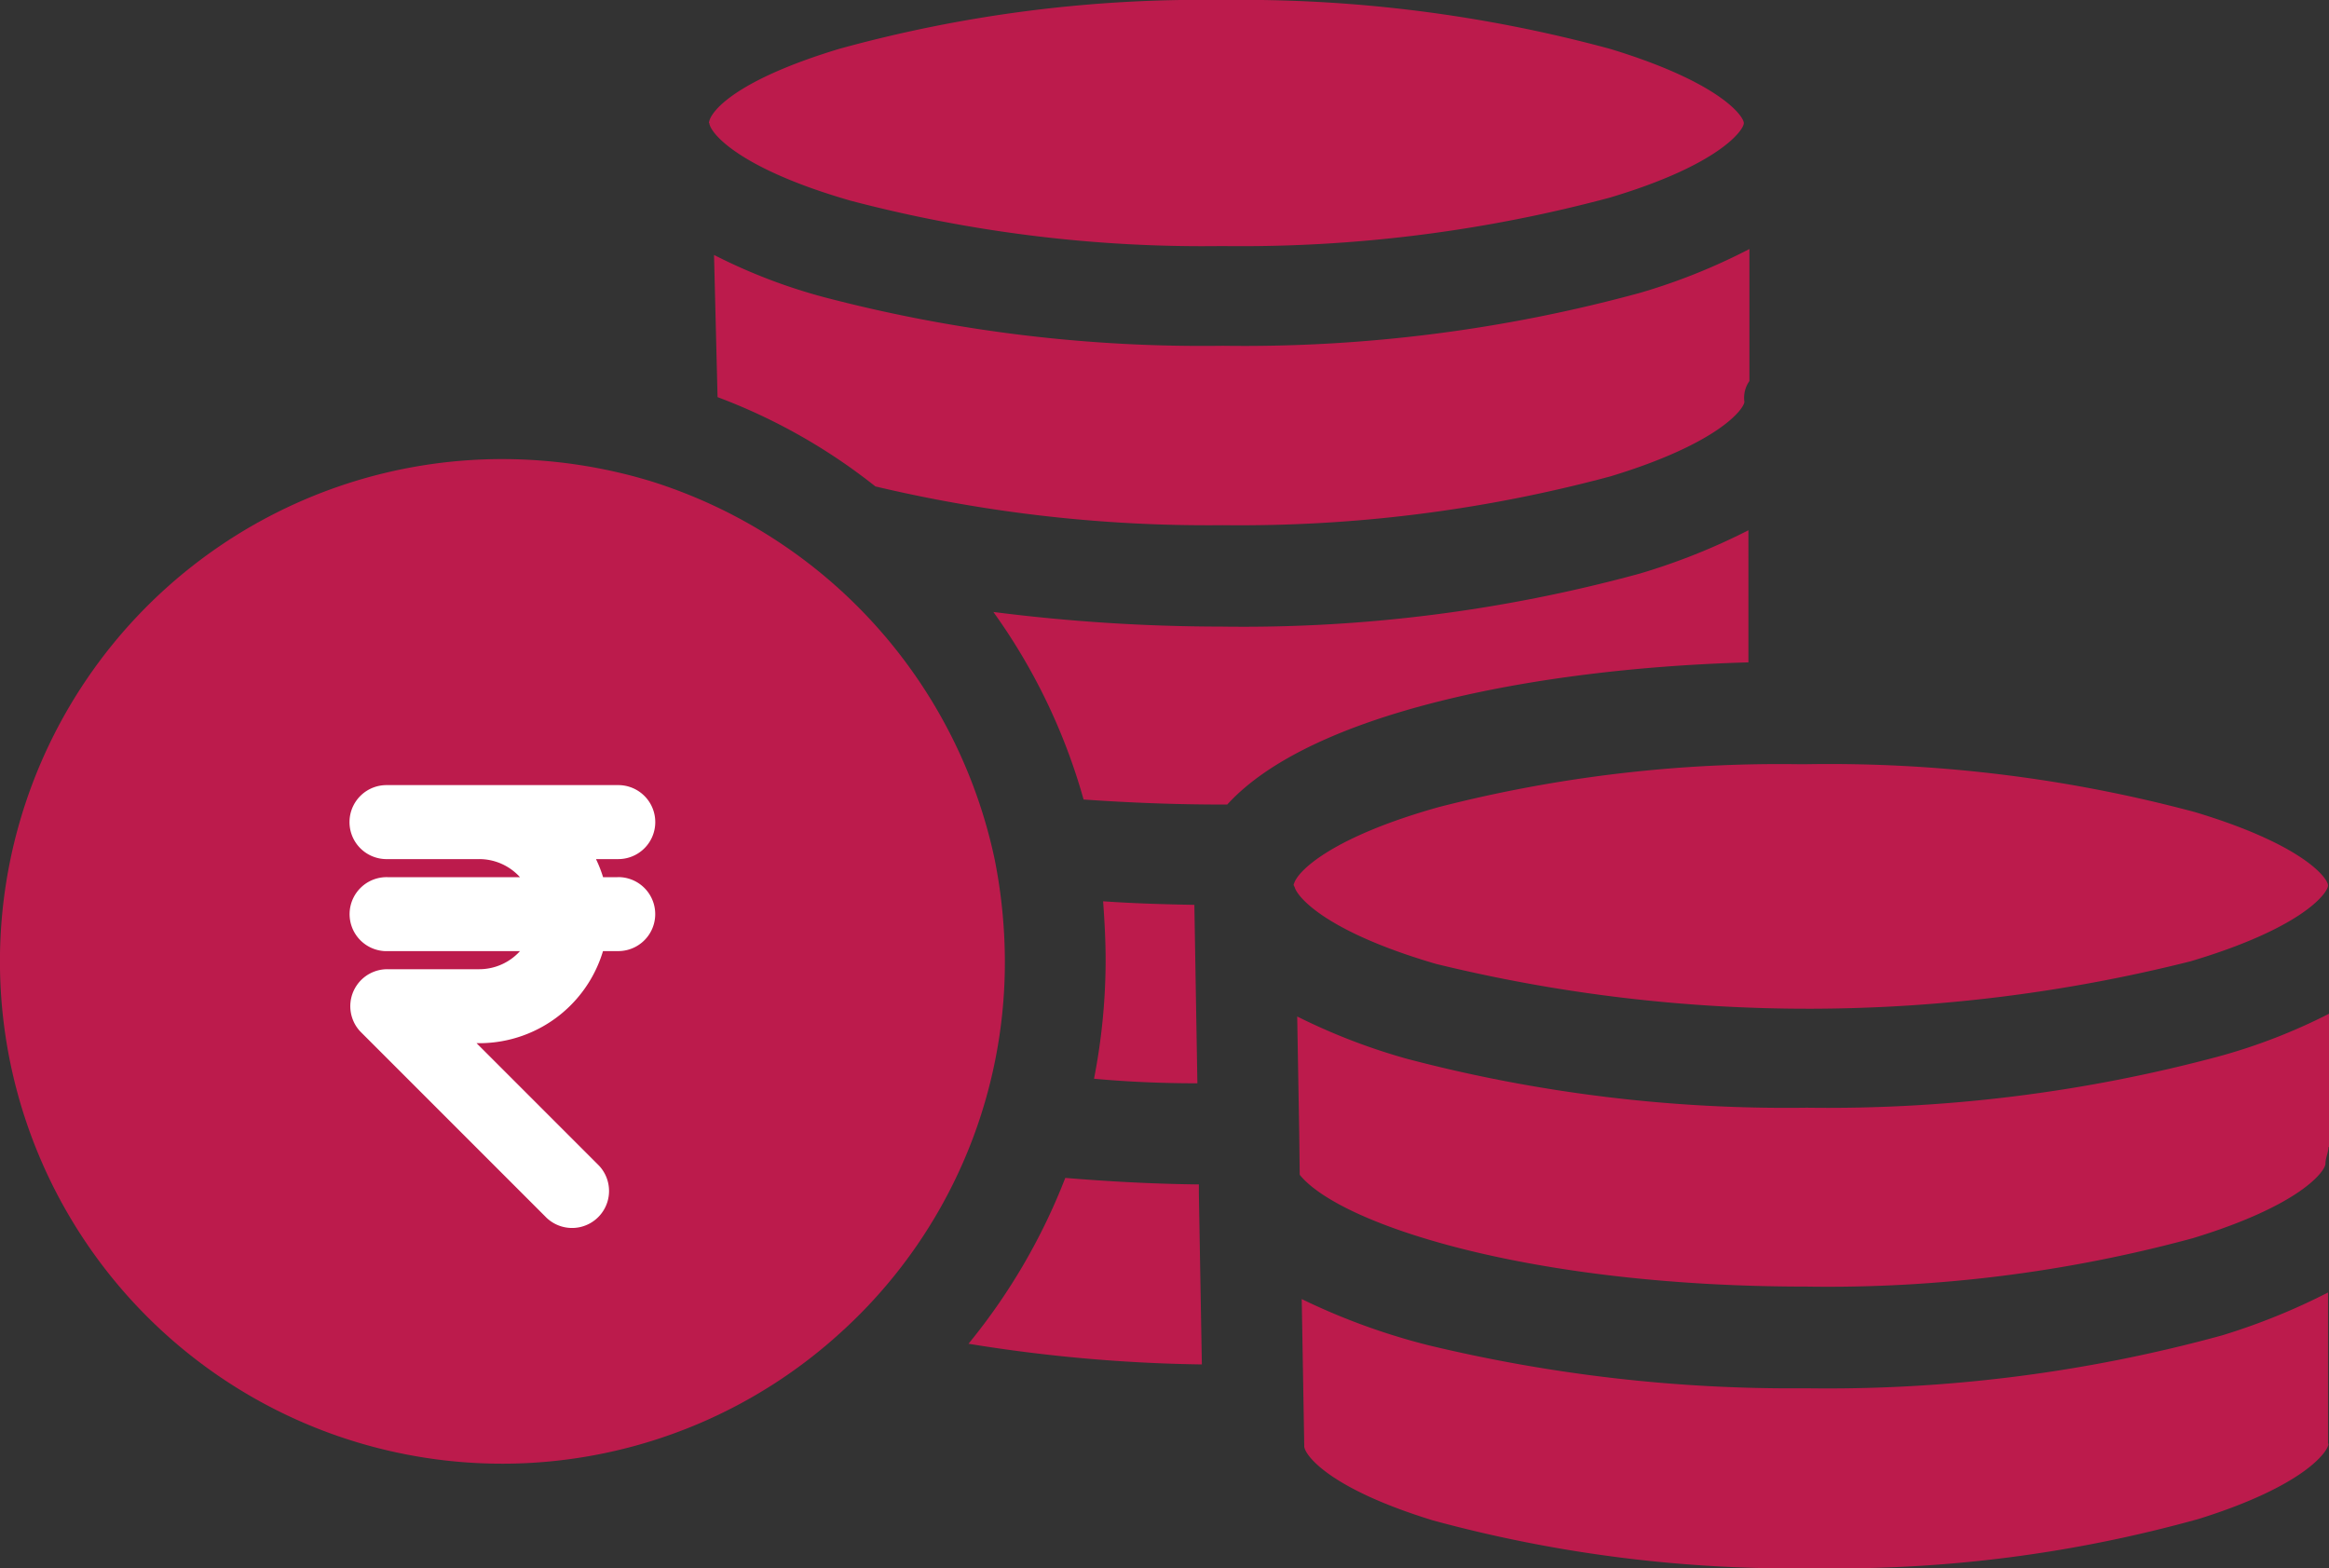 <svg xmlns="http://www.w3.org/2000/svg" width="50" height="33.665" viewBox="0 0 50 33.665"><rect x="0" y="0" width="50" height="33.665" fill="#333333" stroke="none"/><defs><style>.a{fill:#bc1b4c;}.b{fill:#fff;stroke:#fff;stroke-width:0.6px;}</style></defs><g transform="translate(-281.787 -6.342)"><g transform="translate(302.58 31.632)"><g transform="translate(0)"><path class="a" d="M329.672,58.9v-.195c-1-.011-1.948-.065-2.868-.14a13.075,13.075,0,0,1-2.078,3.56,33.808,33.808,0,0,0,5.01.444Z" transform="translate(-324.727 -58.569)"/></g></g><path class="a" d="M303.143,35.3a10.864,10.864,0,0,0-7.38-8.127,11.019,11.019,0,0,0-3.192-.476,10.783,10.783,0,1,0,7.261,18.753,10.72,10.72,0,0,0,3.528-7.975A11.3,11.3,0,0,0,303.143,35.3Z" transform="translate(0 -10.5)"/><g transform="translate(305.275 25.691)"><path class="a" d="M332.51,50.206l-.065-3.831c-.671-.011-1.331-.032-1.959-.076.032.433.054.855.054,1.277a13.309,13.309,0,0,1-.249,2.532C331.006,50.174,331.753,50.206,332.51,50.206Z" transform="translate(-330.292 -46.3)"/></g><g transform="translate(297.116 11.688)"><g transform="translate(0)"><path class="a" d="M335.669,17.382a12.942,12.942,0,0,1-2.349.941,32.267,32.267,0,0,1-8.96,1.136,31.98,31.98,0,0,1-8.581-1.05,12,12,0,0,1-2.337-.9l.076,3.052a12.487,12.487,0,0,1,3.387,1.916c.032.011.054.011.087.021a30.935,30.935,0,0,0,7.369.812,30.635,30.635,0,0,0,8.333-1.05c2.348-.714,2.868-1.461,2.868-1.6a.622.622,0,0,1,.108-.444V17.382Z" transform="translate(-313.442 -17.382)"/></g></g><g transform="translate(297.007 6.342)"><g transform="translate(0)"><path class="a" d="M332.567,7.392a30.223,30.223,0,0,0-8.333-1.05,29.24,29.24,0,0,0-8.224,1.05c-2.283.692-2.781,1.374-2.792,1.591,0,0,.011,0,.011.022.054.238.7.974,3.03,1.645a29.714,29.714,0,0,0,7.975.974,30.578,30.578,0,0,0,8.322-1.039c2.349-.7,2.879-1.45,2.879-1.6S334.915,8.106,332.567,7.392Z" transform="translate(-313.218 -6.342)"/></g></g><g transform="translate(309.733 34.088)"><g transform="translate(0)"><path class="a" d="M361.532,66.888V63.641a13.9,13.9,0,0,1-2.273.92,32,32,0,0,1-8.938,1.136,33.305,33.305,0,0,1-8.127-.93,14.135,14.135,0,0,1-2.695-.985l.054,3.138v.021c0,.163.476.888,2.759,1.591a29.435,29.435,0,0,0,8.214,1.028,28.894,28.894,0,0,0,8.235-1.06c2.283-.714,2.781-1.46,2.781-1.612Z" transform="translate(-339.499 -63.641)"/></g></g><g transform="translate(303.11 17.726)"><g transform="translate(0)"><path class="a" d="M342.033,29.852a13.689,13.689,0,0,1-2.337.931,32.294,32.294,0,0,1-8.971,1.136,38.942,38.942,0,0,1-4.9-.314,12.829,12.829,0,0,1,1.937,4.026c.93.065,1.937.108,2.976.108h.108c1.775-1.948,6.547-2.922,11.189-3.052V29.852Z" transform="translate(-325.822 -29.852)"/></g></g><g transform="translate(309.636 28.104)"><g transform="translate(0)"><path class="a" d="M359.079,52.2a32.389,32.389,0,0,1-8.841,1.1,32,32,0,0,1-8.581-1.049,13.27,13.27,0,0,1-2.359-.909l.043,2.489.011.909c.844,1.05,4.88,2.4,10.875,2.4a29.93,29.93,0,0,0,8.3-1.039c2.337-.714,2.846-1.45,2.846-1.6,0-.119.065-.249.065-.357h.011V51.283A12.351,12.351,0,0,1,359.079,52.2Z" transform="translate(-339.298 -51.283)"/></g></g><g transform="translate(309.56 22.747)"><g transform="translate(0)"><path class="a" d="M358.49,41.249a30.338,30.338,0,0,0-8.333-1.028h-.184a29.449,29.449,0,0,0-7.715.92c-2.24.628-3.009,1.342-3.106,1.634a.08.08,0,0,0-.011.044l.022.043c.065.227.7.963,3.03,1.645a33.629,33.629,0,0,0,16.2-.054c2.4-.714,2.943-1.461,2.954-1.623v-.011C361.336,42.656,360.795,41.942,358.49,41.249Z" transform="translate(-339.141 -40.221)"/></g></g><g transform="translate(289.591 23.495)"><path class="b" d="M303.356,43.742h-.542a2.437,2.437,0,0,0-.457-.988h1a.494.494,0,0,0,.031-.988h-4.976a.494.494,0,0,0-.031.988h2.01a1.48,1.48,0,0,1,1.392.988h-3.369a.494.494,0,0,0-.031.988h3.4a1.48,1.48,0,0,1-1.392.988h-1.977a.494.494,0,0,0-.457.683.466.466,0,0,0,.108.161l3.953,3.953a.494.494,0,1,0,.724-.673l-.025-.025-3.111-3.111h.784a2.474,2.474,0,0,0,2.421-1.977h.545a.494.494,0,0,0,.031-.988h-.033Z" transform="translate(-297.903 -41.765)"/></g></g></svg>